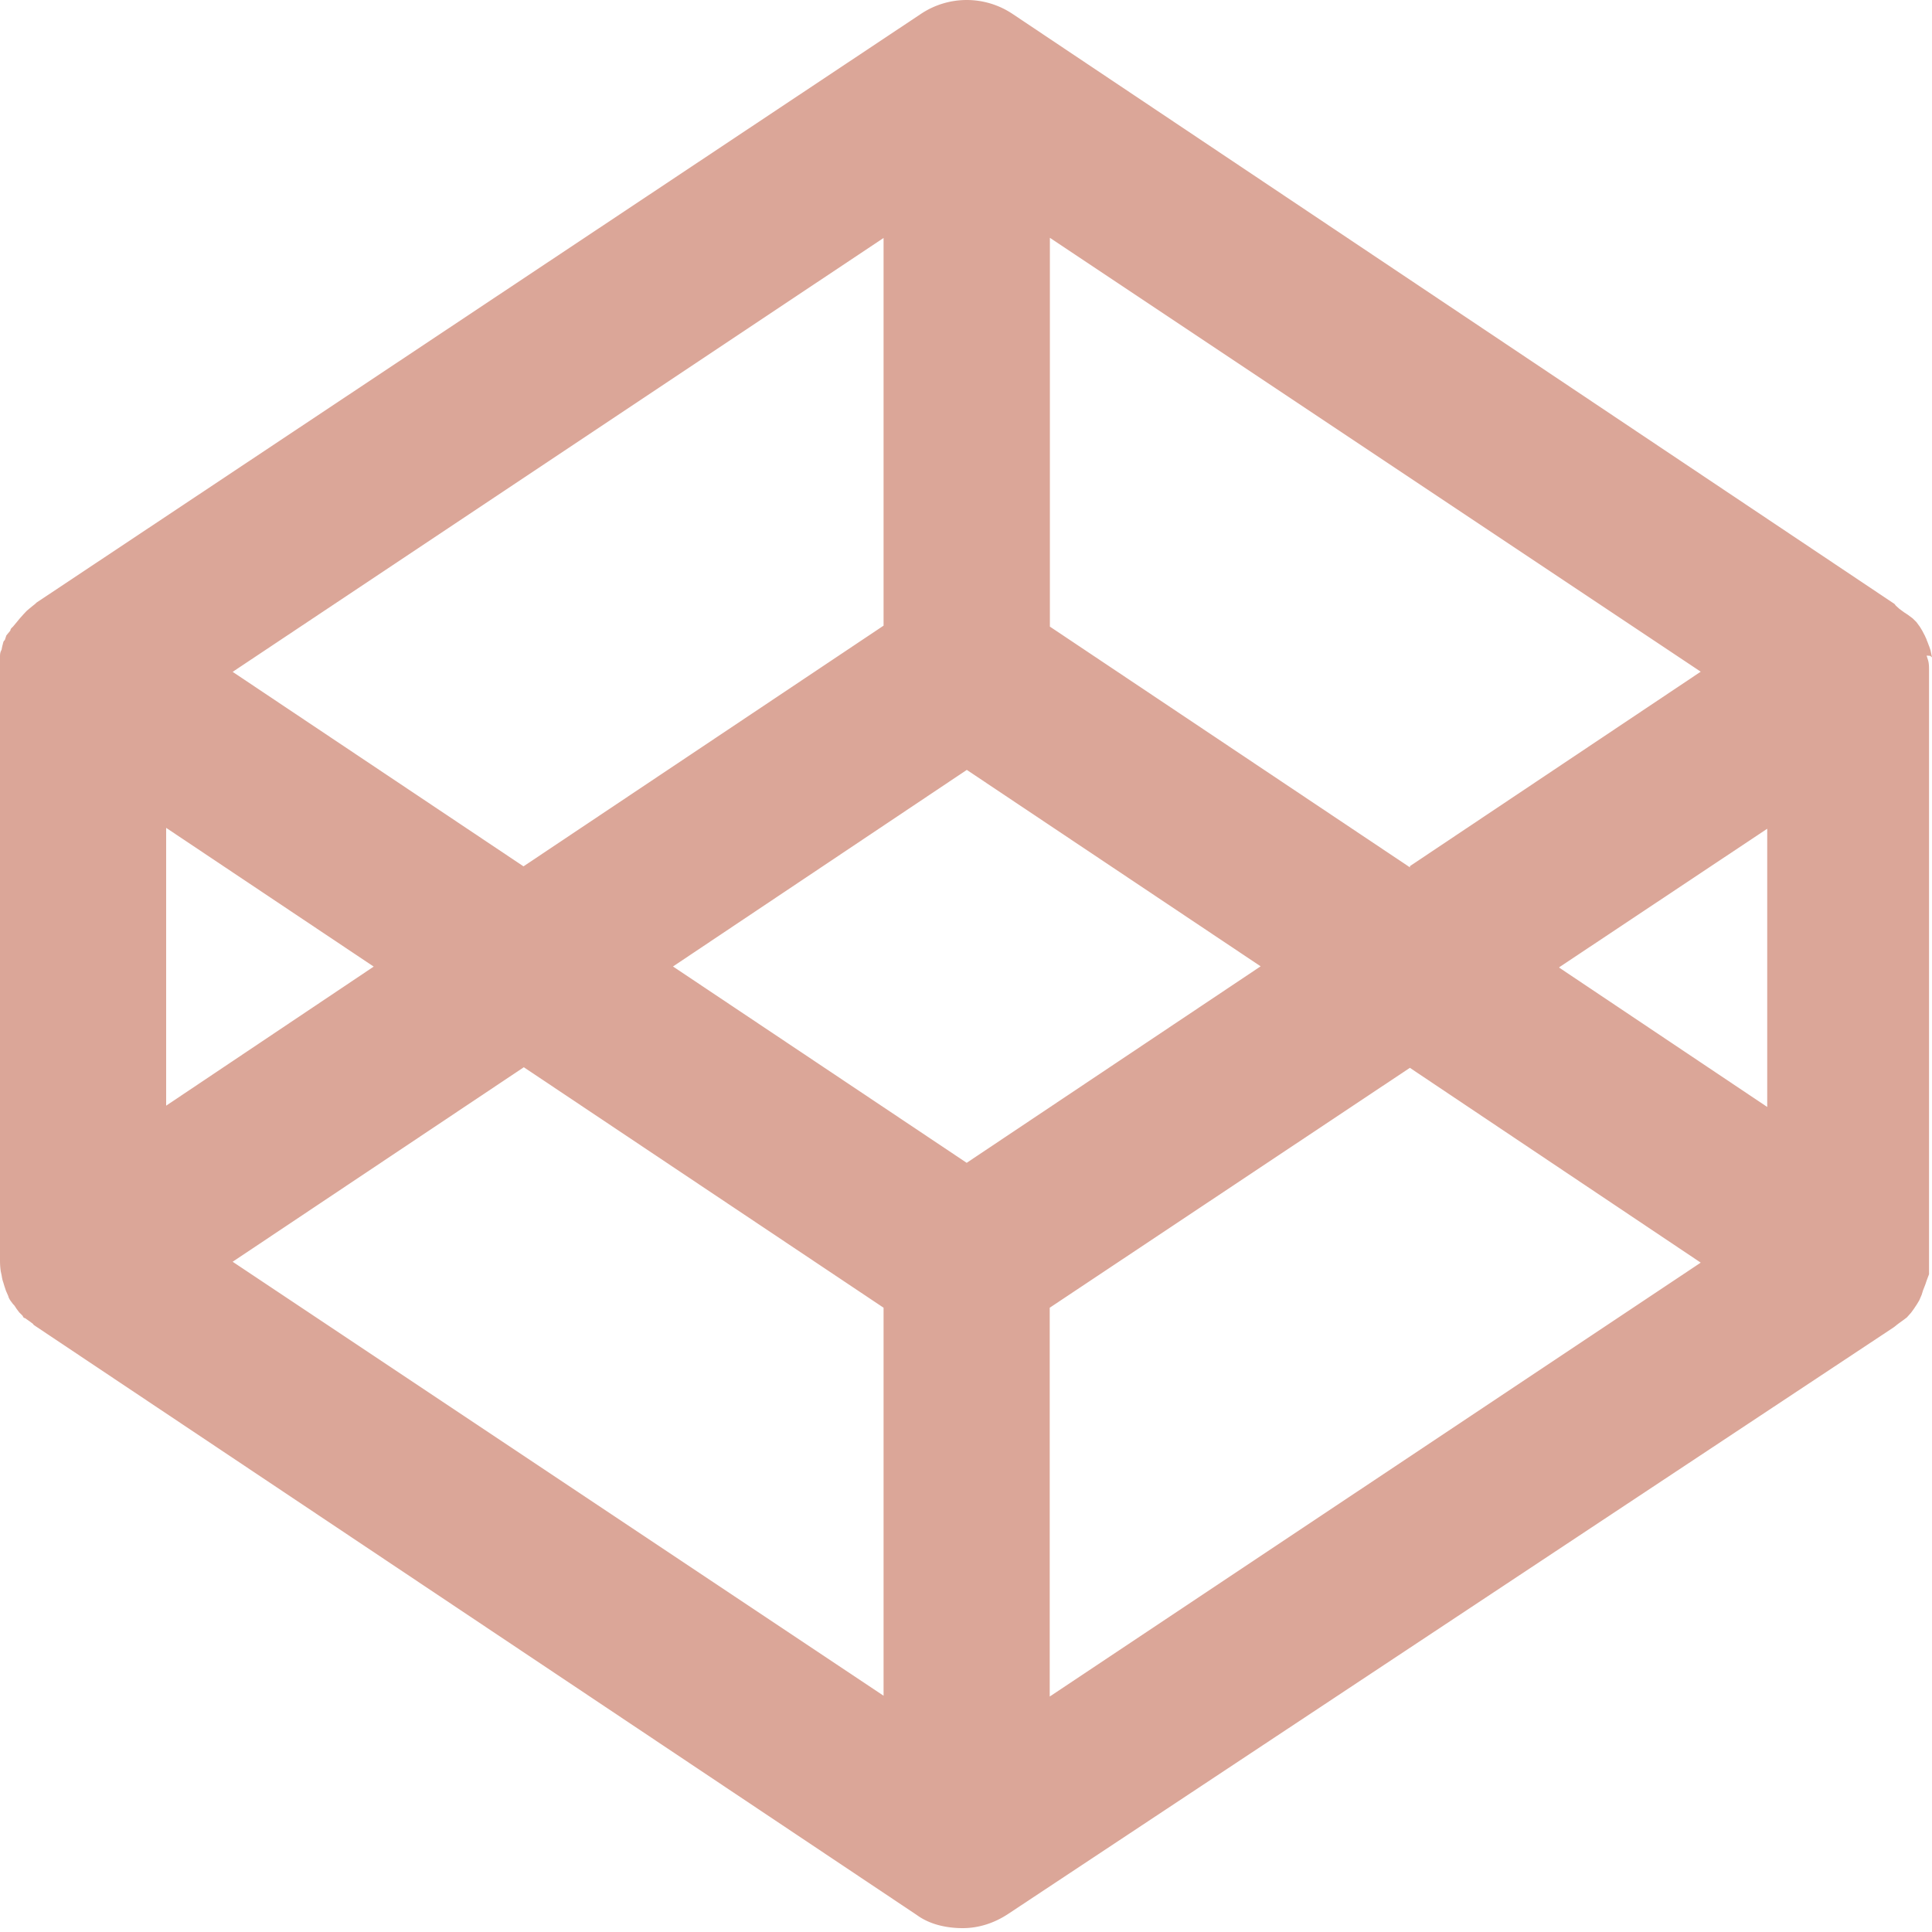 <svg width="24" height="24" xmlns="http://www.w3.org/2000/svg"><path d="M24 8.166l-.018-.087-.017-.05c-.01-.024-.018-.05-.03-.075-.003-.018-.015-.034-.02-.05l-.035-.067-.03-.05-.044-.06-.046-.045-.06-.045-.046-.03-.06-.044-.044-.04-.015-.02L12.58.174a1.024 1.024 0 0 0-1.142 0L.453 7.486l-.015.015-.044.035-.06.05-.038.04-.05.056-.037.045-.05.06c-.02.017-.03.03-.03.046l-.05.06-.02.06c-.02.01-.02.04-.03.07l-.01.05C0 8.104 0 8.134 0 8.164v7.497c0 .044.003.09.01.135l.01.046c.005.03.01.06.02.086l.015.05c.01.027.016.053.027.075l.022.05c0 .01.015.04.03.06l.03.04c.015.01.03.04.045.06l.03.04.04.04c.01.013.01.03.03.03l.06.042.04.03.01.014 10.97 7.33c.164.12.375.163.57.163.195 0 .39-.06.57-.18l10.99-7.28.014-.01.046-.037.06-.043.048-.036.052-.058.033-.045.04-.06.03-.05.03-.07.016-.052.03-.077.015-.045.03-.08v-7.5c0-.05 0-.095-.016-.14l-.014-.045.044.003.023.019zm-11.99 6.28l-3.65-2.44 3.65-2.442 3.65 2.44-3.65 2.44v.002zm-1.034-6.674l-4.473 2.99L2.89 8.346l8.086-5.39v4.818-.002zm-6.33 4.233l-2.582 1.73v-3.451l2.582 1.726v-.005zm1.857 1.25l4.473 2.99v4.82L2.89 15.674l3.618-2.417v-.004l-.005.002zm6.537 2.99l4.474-2.98 3.613 2.42-8.087 5.39v-4.83zm6.33-4.23l2.583-1.72v3.456l-2.583-1.73v-.006zm-1.855-1.24l-4.473-2.991v-4.83l8.085 5.39-3.612 2.415v.016z" fill="#DBA698" fill-rule="nonzero"/></svg>
